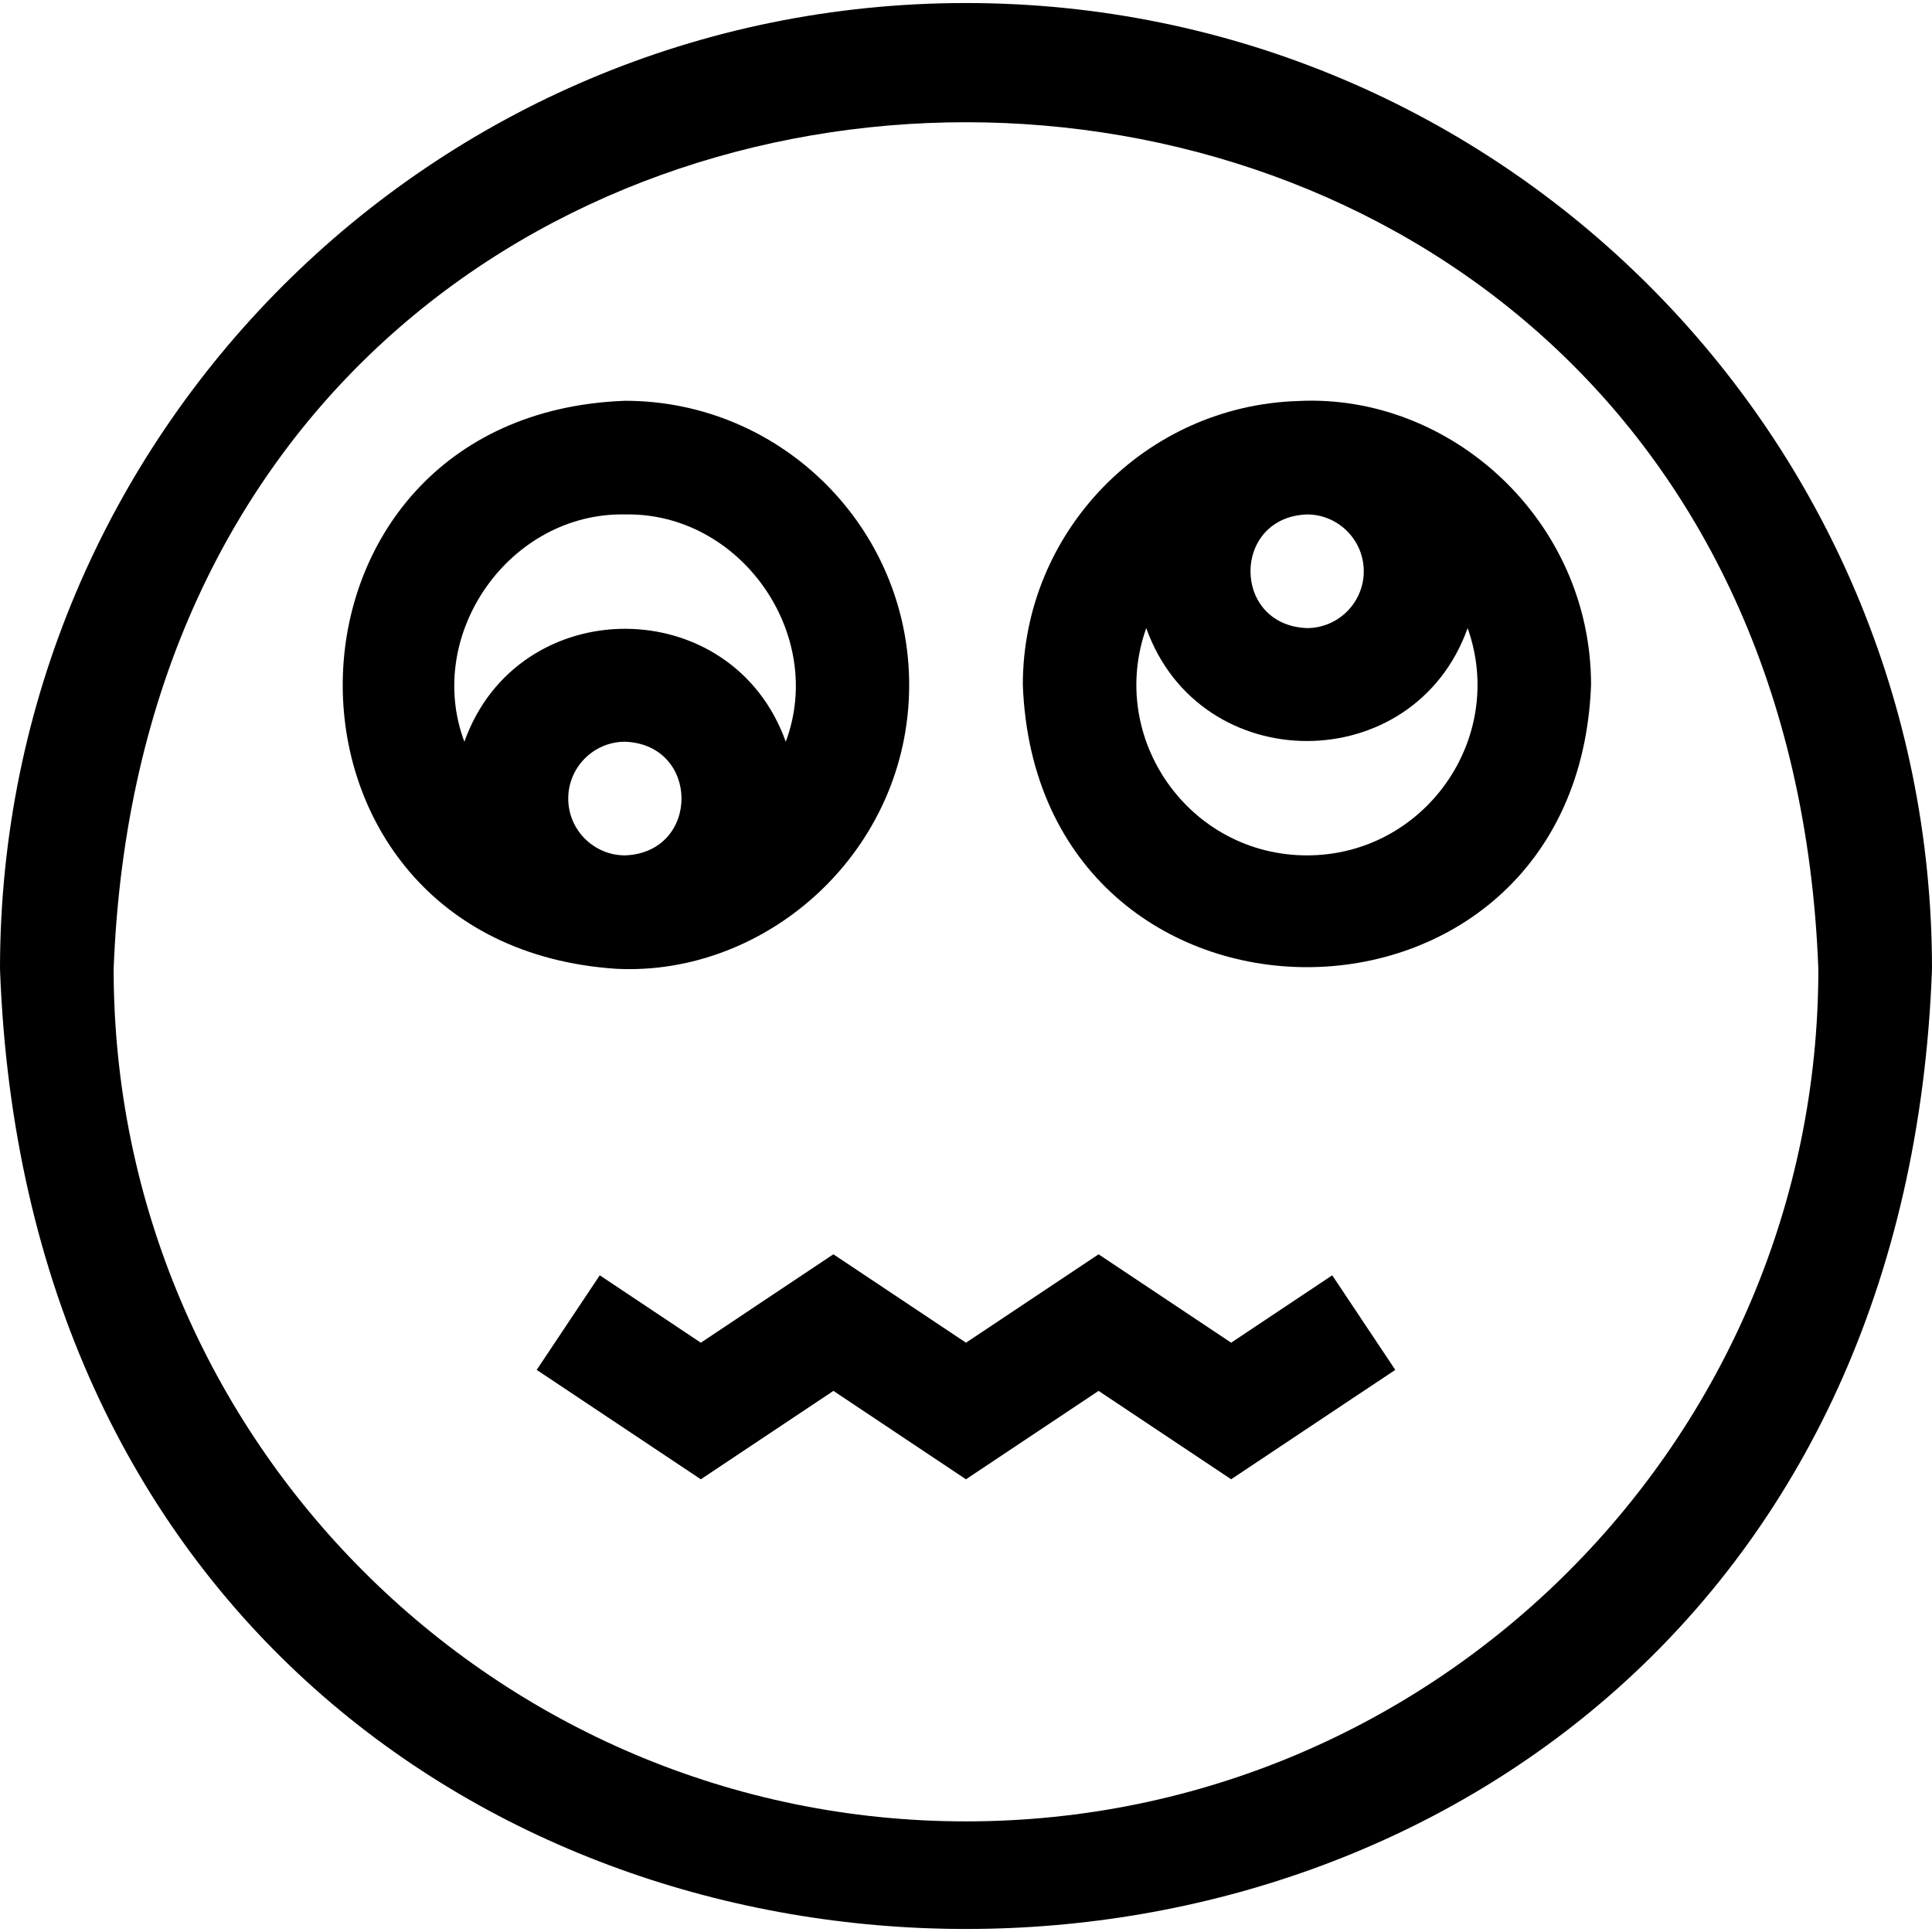 <svg id="Layer_1" enable-background="new 0 0 510 510" height="512" viewBox="0 0 510 510" width="512" xmlns="http://www.w3.org/2000/svg"><g><path d="m255 .799c-140.929 0-255 114.049-255 255 12.344 337.906 497.695 337.837 510-.003 0-140.927-114.051-254.997-255-254.997zm0 480c-124.065 0-225-100.935-225-225 11.312-298.083 438.734-298.002 450 .003 0 124.062-100.935 224.997-225 224.997z"/><path d="m240 180.799c0-41.355-33.645-75-75-75-97.992 3.571-99.956 143.464-2.312 149.941 39.848 2.019 77.312-31.139 77.312-74.941zm-90 30c0-8.271 6.729-15 15-15 19.872.754 19.867 29.249 0 30-8.271 0-15-6.729-15-15zm15-75c30.457-.582 53.051 31.602 42.42 60-14.183-39.762-70.673-39.737-84.84 0-10.632-28.402 11.965-60.581 42.42-60z"/><path d="m342.688 105.857c-40.288 1.23-72.688 34.361-72.688 74.942 3.77 99.361 146.245 99.334 150-.001 0-43.473-37.125-76.977-77.312-74.941zm17.312 44.942c0 8.271-6.728 15-15 15-19.872-.753-19.867-29.25 0-30 8.272 0 15 6.728 15 15zm-15 75c-31.032 0-52.77-30.817-42.42-60 14.183 39.762 70.673 39.737 84.84 0 10.369 29.237-11.456 60-42.42 60z"/><path d="m324.997 354.438-35.005-23.334-34.997 23.333-34.999-23.334-34.998 23.334-26.677-17.786-16.642 24.961 43.319 28.882 34.998-23.334 34.999 23.334 34.999-23.335 35.003 23.334 43.323-28.88-16.64-24.962z"/></g></svg>